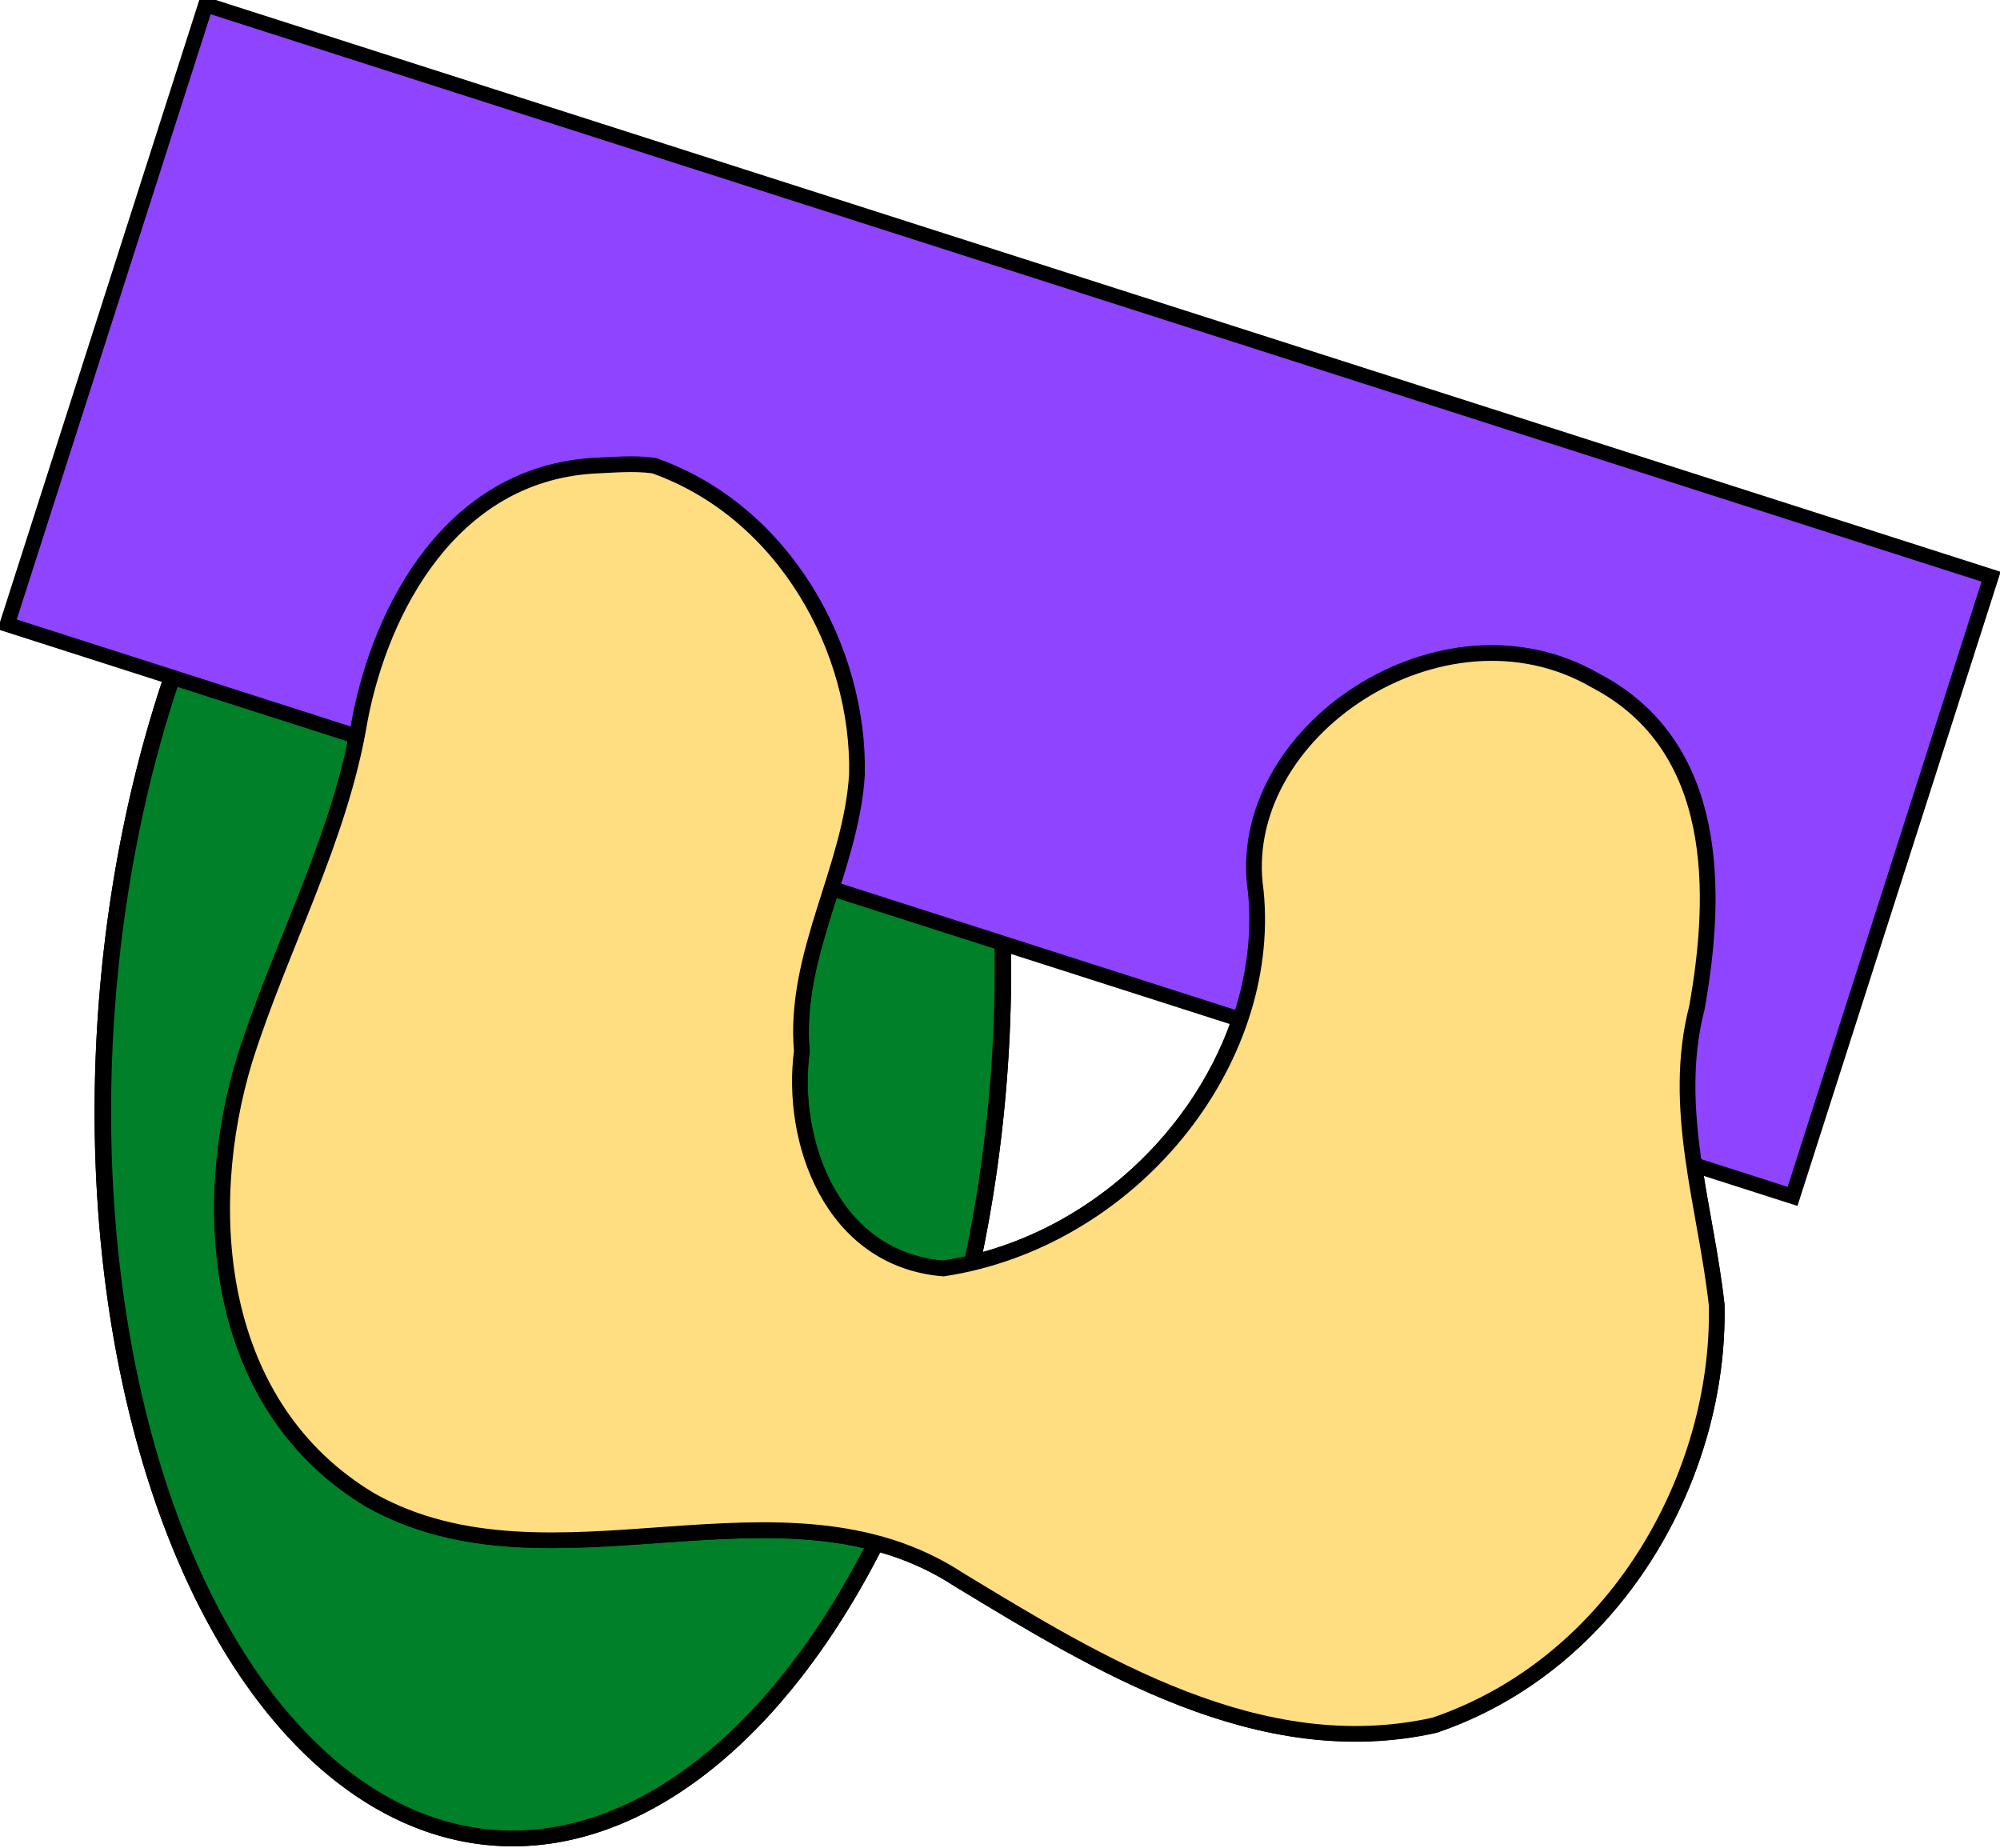 <?xml version="1.0" encoding="UTF-8" standalone="no"?>
<!-- Created with Inkscape (http://www.inkscape.org/) -->
<svg
   xmlns:dc="http://purl.org/dc/elements/1.1/"
   xmlns:cc="http://creativecommons.org/ns#"
   xmlns:rdf="http://www.w3.org/1999/02/22-rdf-syntax-ns#"
   xmlns:svg="http://www.w3.org/2000/svg"
   xmlns="http://www.w3.org/2000/svg"
   xmlns:sodipodi="http://sodipodi.sourceforge.net/DTD/sodipodi-0.dtd"
   xmlns:inkscape="http://www.inkscape.org/namespaces/inkscape"
   width="116.671"
   height="107.788"
   id="svg2"
   sodipodi:version="0.32"
   inkscape:version="0.46"
   sodipodi:docname="restack.svg"
   inkscape:output_extension="org.inkscape.output.svg.inkscape"
   version="1.0"
   inkscape:export-filename="/home/Chicken1/preshack/dist/ll_siggraph/restack-3.png"
   inkscape:export-xdpi="400"
   inkscape:export-ydpi="400">
  <defs
     id="defs4">
    <inkscape:perspective
       sodipodi:type="inkscape:persp3d"
       inkscape:vp_x="0 : 526.18109 : 1"
       inkscape:vp_y="0 : 1000 : 0"
       inkscape:vp_z="744.09448 : 526.18109 : 1"
       inkscape:persp3d-origin="372.04724 : 350.78739 : 1"
       id="perspective10" />
  </defs>
  <sodipodi:namedview
     id="base"
     pagecolor="#000000"
     bordercolor="#666666"
     borderopacity="1.0"
     gridtolerance="10000"
     guidetolerance="10"
     objecttolerance="10"
     inkscape:pageopacity="0"
     inkscape:pageshadow="2"
     inkscape:zoom="5.0284093"
     inkscape:cx="58.335434"
     inkscape:cy="53.893784"
     inkscape:document-units="px"
     inkscape:current-layer="layer1"
     showgrid="false"
     showguides="true"
     inkscape:guide-bbox="true"
     inkscape:window-width="1278"
     inkscape:window-height="739"
     inkscape:window-x="0"
     inkscape:window-y="30" />
  <g
     inkscape:label="Layer 1"
     inkscape:groupmode="layer"
     id="layer1"
     transform="translate(-312.736,-311.775)">
    <path
       sodipodi:type="arc"
       style="color:#000000;fill:none;fill-opacity:1;fill-rule:evenodd;stroke:#000000;stroke-width:1;stroke-linecap:round;marker:none;marker-start:none;marker-mid:none;marker-end:none;stroke-miterlimit:4;stroke-dasharray:none;stroke-opacity:1;visibility:visible;display:inline;overflow:visible;enable-background:accumulate"
       id="path2419"
       sodipodi:cx="282.85715"
       sodipodi:cy="496.64789"
       sodipodi:rx="27.142857"
       sodipodi:ry="50.714287"
       d="M 310,496.648 A 27.143,50.714 0 1 1 255.714,496.648 A 27.143,50.714 0 1 1 310,496.648 z"
       transform="matrix(0.959,7.0456772e-2,-6.7377832e-2,0.917,107.192,-102.879)" />
    <path
       transform="matrix(0.959,7.0456772e-2,-6.7377832e-2,0.917,107.192,-102.879)"
       d="M 310,496.648 A 27.143,50.714 0 1 1 255.714,496.648 A 27.143,50.714 0 1 1 310,496.648 z"
       sodipodi:ry="50.714287"
       sodipodi:rx="27.142857"
       sodipodi:cy="496.64789"
       sodipodi:cx="282.85715"
       id="path3799"
       style="color:#000000;fill:#008029;fill-opacity:1;fill-rule:evenodd;stroke:#000000;stroke-width:1;stroke-linecap:round;marker:none;marker-start:none;marker-mid:none;marker-end:none;stroke-miterlimit:4;stroke-dasharray:none;stroke-opacity:1;visibility:visible;display:inline;overflow:visible;enable-background:accumulate"
       sodipodi:type="arc" />
    <path
       style="fill:#ffdd81;fill-opacity:1;fill-rule:evenodd;stroke:#000000;stroke-width:0.917px;stroke-linecap:butt;stroke-linejoin:miter;stroke-opacity:1"
       d="M 385,371.406 C 382.514,378.51 375.899,384.538 367.781,385.781 C 361.206,385.234 358.813,378.266 359.5,373.094 C 359.002,367.453 362.382,362.463 362.719,356.969 C 362.876,349.687 358.513,341.647 350.875,338.938 C 349.673,338.772 348.485,338.886 347.281,338.938 C 339.093,339.487 334.964,347.225 333.719,353.781 C 332.577,360.699 329.104,366.917 327,373.562 C 324.317,382.372 325.24,393.843 334.344,399.281 C 344.892,405.195 358.396,397.183 368.688,403.938 C 376.784,408.843 386.213,414.671 396.406,412.406 C 406.97,408.821 413.098,397.851 412.875,387.875 C 412.579,385.219 411.994,382.587 411.594,379.938 L 385,371.406 z"
       id="path3814" />
    <rect
       style="color:#000000;fill:#8f44ff;fill-opacity:1;fill-rule:evenodd;stroke:#000000;stroke-width:0.885;stroke-linecap:round;marker:none;marker-start:none;marker-mid:none;marker-end:none;stroke-miterlimit:4;stroke-dasharray:none;stroke-opacity:1;visibility:visible;display:inline;overflow:visible;enable-background:accumulate"
       id="rect2421"
       width="109.401"
       height="37.972"
       x="404.597"
       y="198.16"
       transform="matrix(0.952,0.305,-0.305,0.952,0,0)" />
  </g>
  <g
     inkscape:groupmode="layer"
     id="layer2"
     inkscape:label="basic"
     transform="translate(-312.736,-311.775)">
    <path
       id="path3273"
       d="M 347.27,338.948 C 339.082,339.498 334.968,347.227 333.722,353.783 C 332.58,360.701 329.119,366.932 327.015,373.578 C 324.332,382.388 325.254,393.857 334.358,399.295 C 344.906,405.208 358.388,397.173 368.68,403.927 C 376.776,408.833 386.224,414.685 396.417,412.42 C 406.981,408.835 413.101,397.861 412.879,387.886 C 412.235,382.115 410.218,376.409 411.726,370.558 C 412.911,363.929 413.133,355.305 405.818,351.481 C 396.878,346.281 384.611,354.518 385.993,363.778 C 386.982,373.786 378.704,384.098 367.767,385.773 C 361.192,385.225 358.826,378.266 359.514,373.094 C 359.016,367.453 362.39,362.461 362.727,356.966 C 362.885,349.684 358.526,341.646 350.889,338.937 C 349.687,338.772 348.474,338.897 347.27,338.948 z"
       style="fill:#ffdd81;fill-rule:evenodd;stroke:#000000;stroke-width:0.917px;stroke-linecap:butt;stroke-linejoin:miter;stroke-miterlimit:4;stroke-dasharray:none;stroke-dashoffset:0;stroke-opacity:1;opacity:1;color:#000000;fill-opacity:1;marker:none;marker-start:none;marker-mid:none;marker-end:none;visibility:visible;display:inline;overflow:visible;enable-background:accumulate" />
  </g>
</svg>
